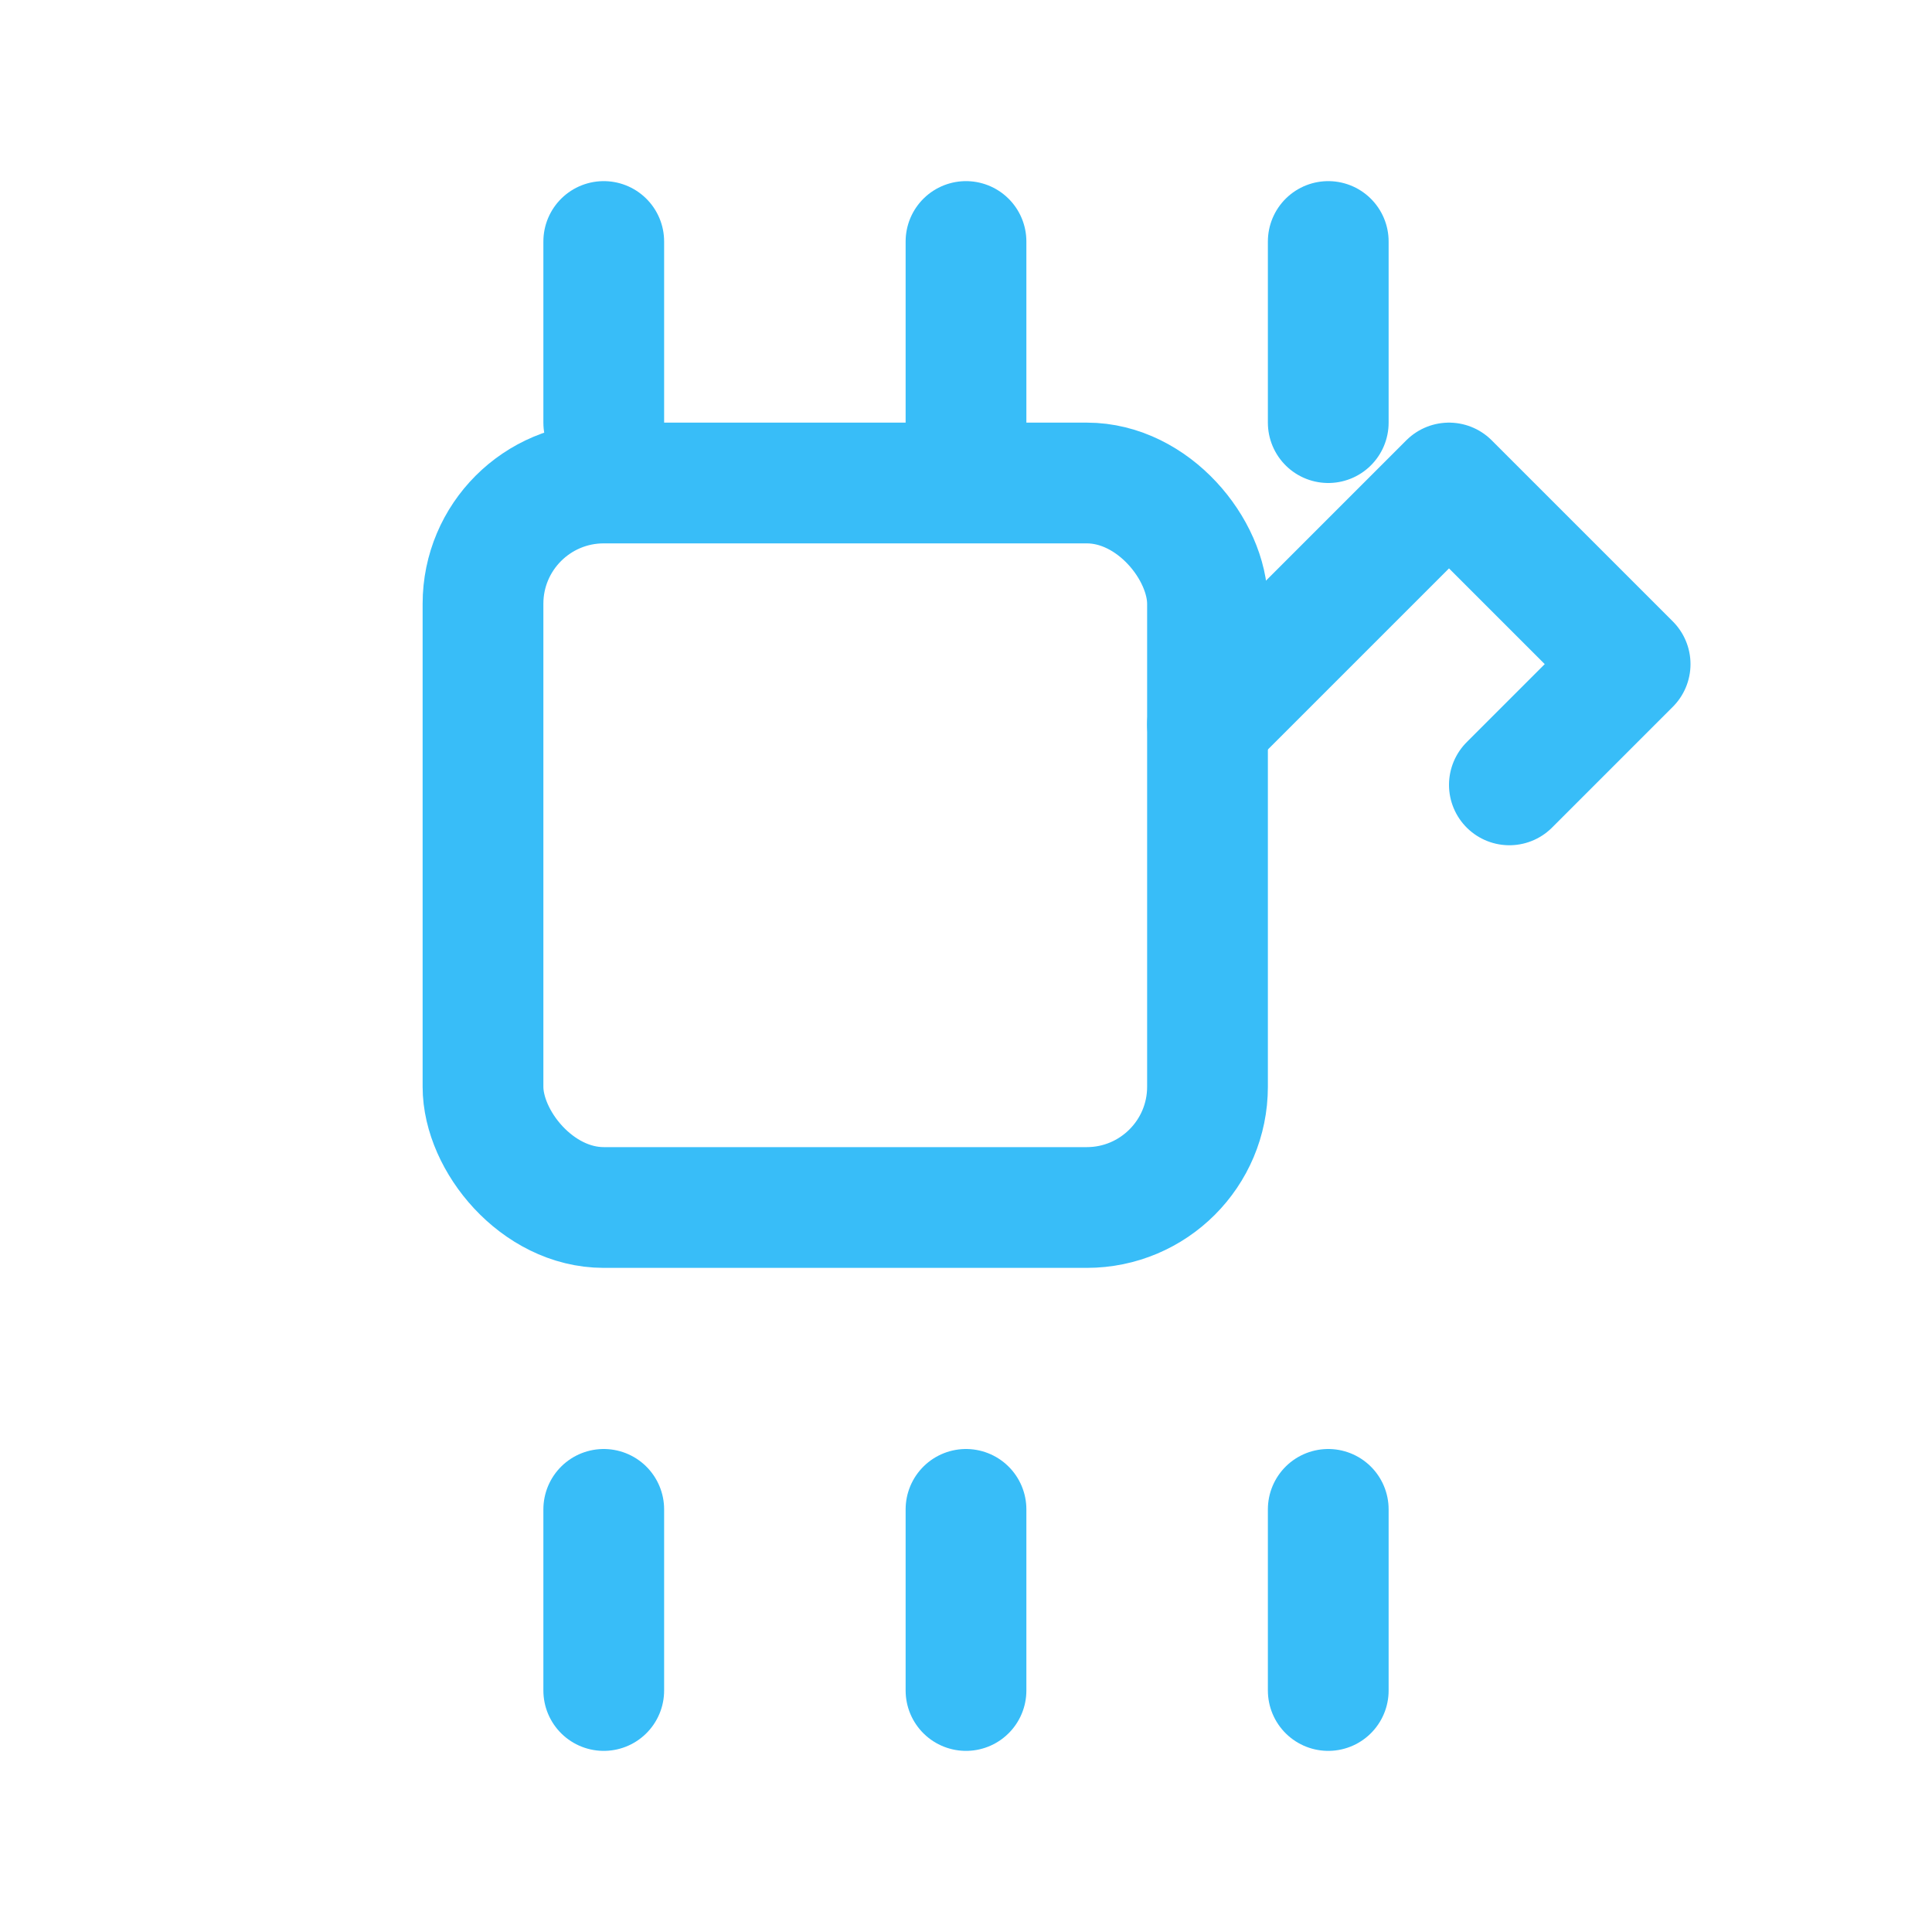 <svg xmlns="http://www.w3.org/2000/svg" fill="none" stroke="#38bdf8" stroke-linecap="round" stroke-linejoin="round" stroke-width="2" viewBox="0 0 32 32"><rect width="12" height="12" x="8" y="8" rx="2"/><path d="m20 12 4-4M24 8l3 3-2 2M10 4v3M16 4v3M22 4v3M10 25v3M16 25v3M22 25v3"/></svg>